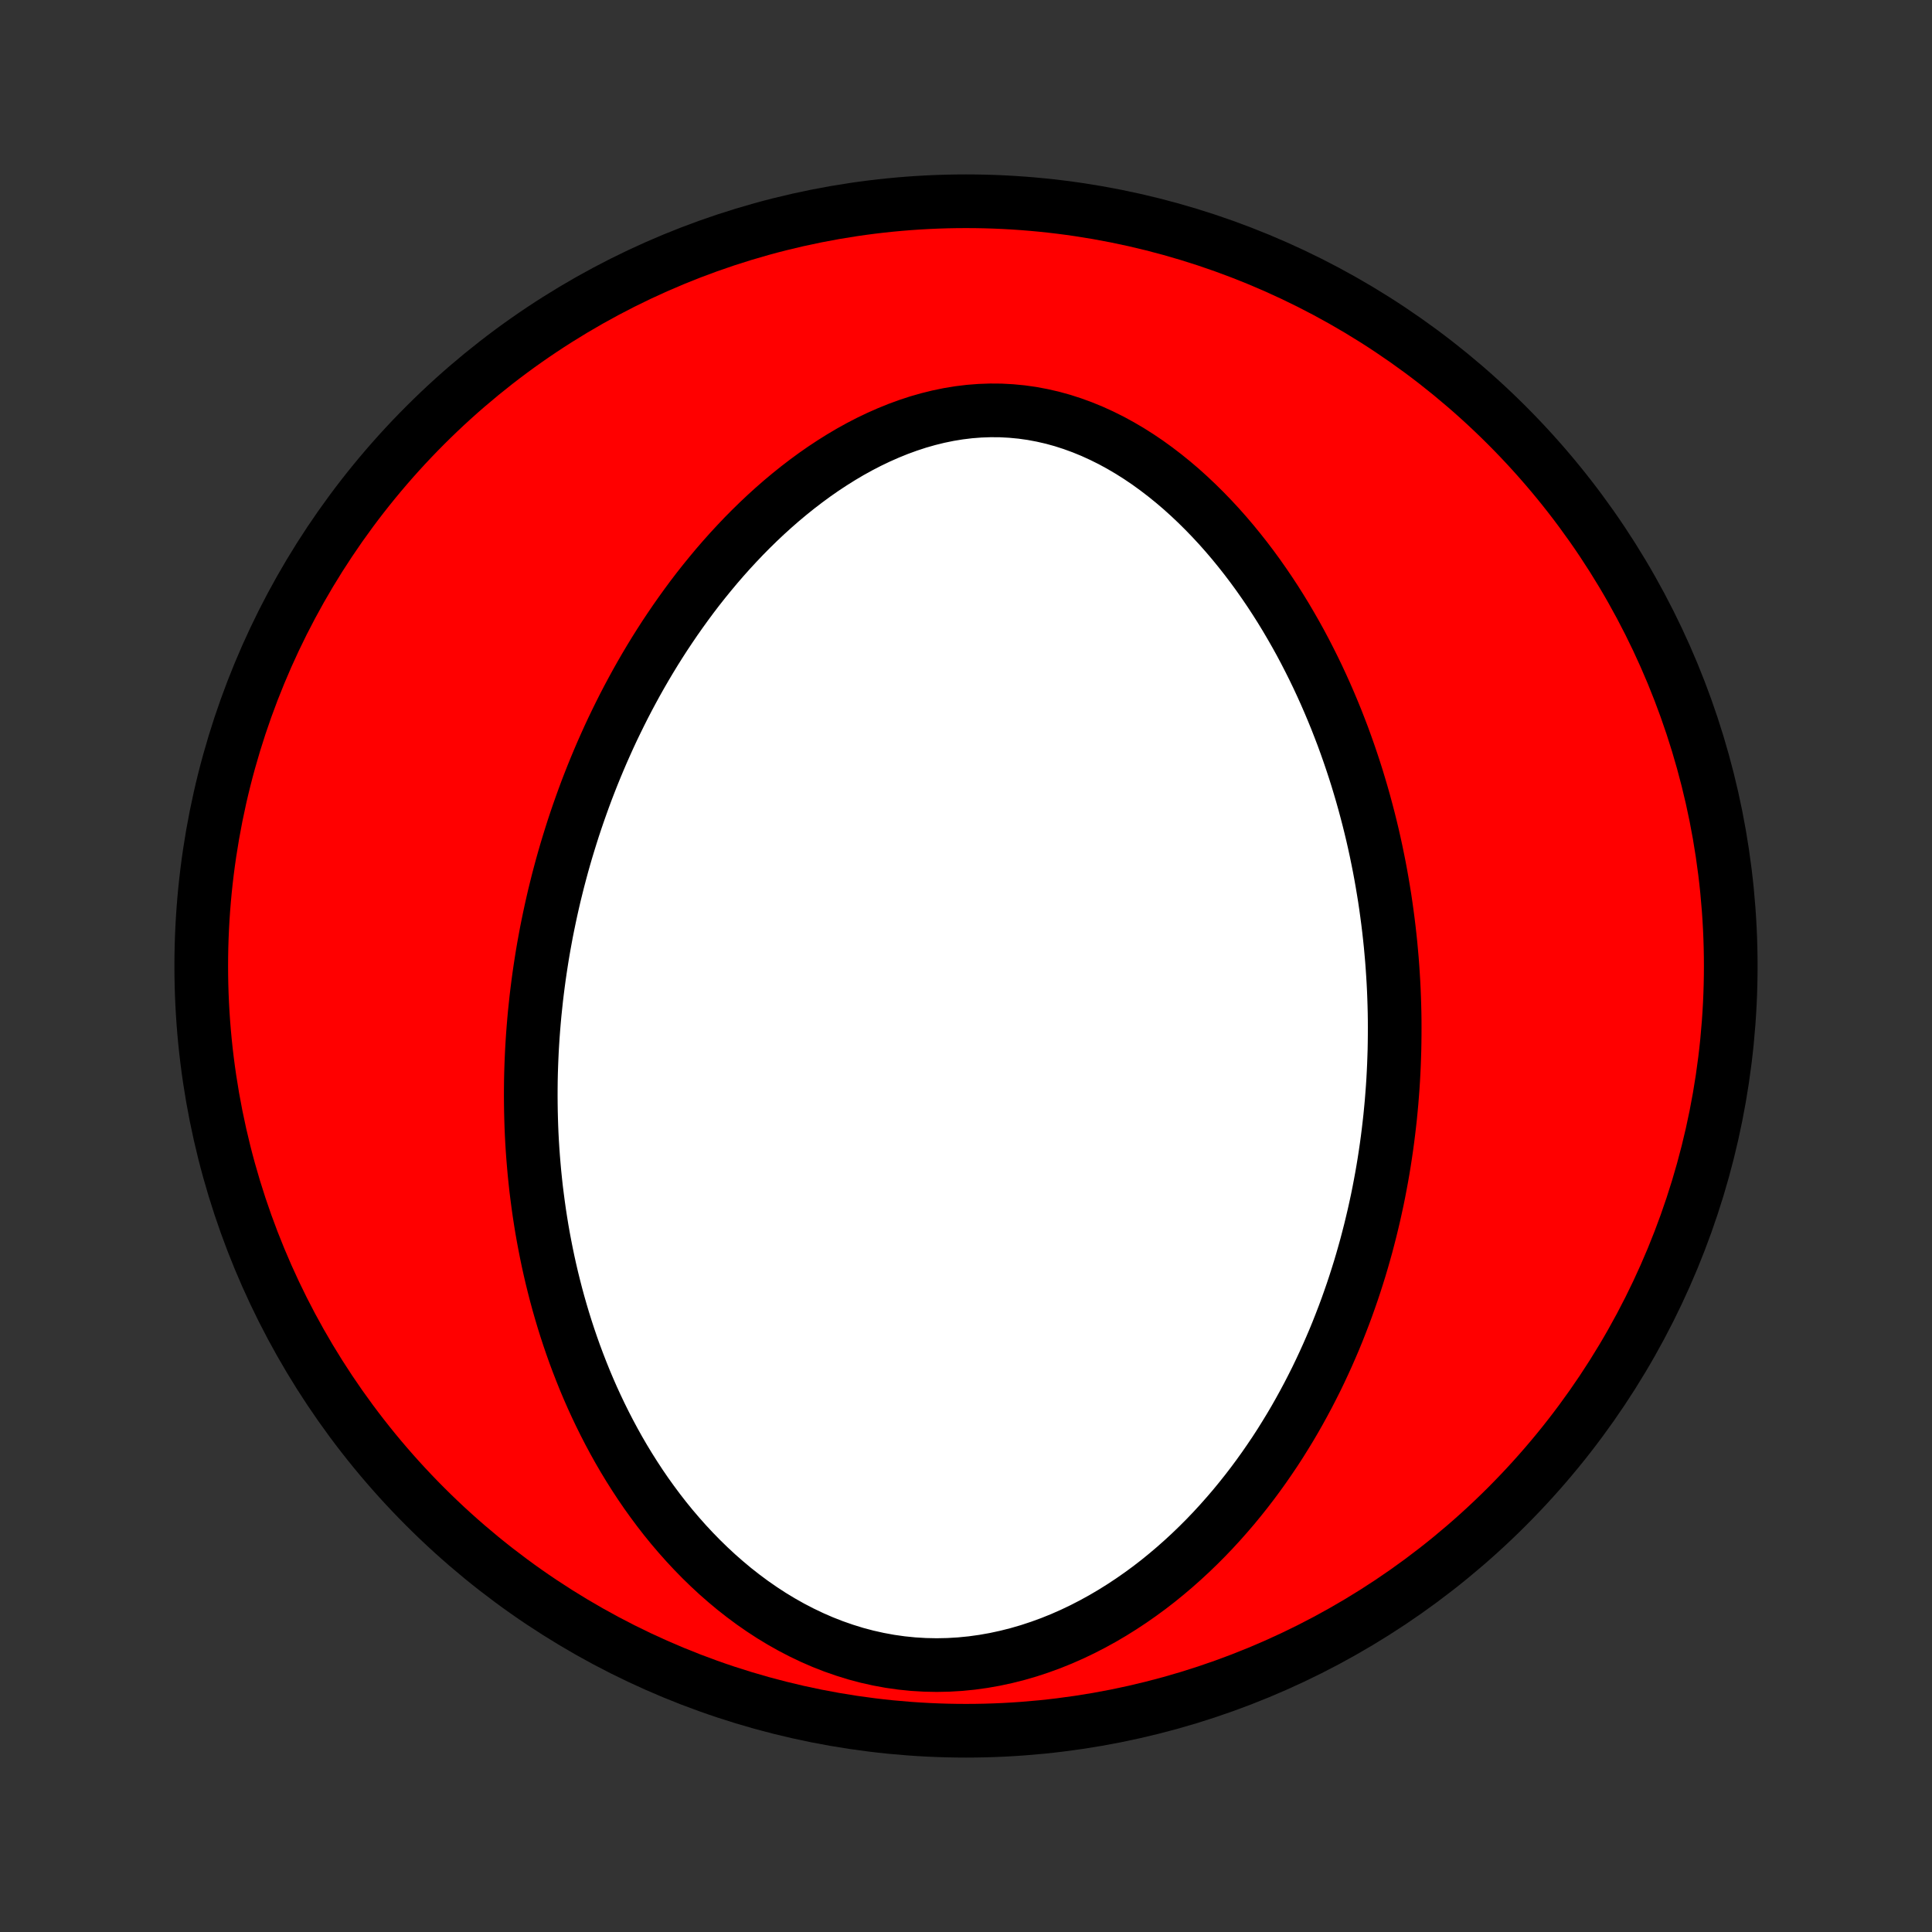 <?xml version="1.0" encoding="utf-8" standalone="no"?>
<!DOCTYPE svg PUBLIC "-//W3C//DTD SVG 1.1//EN"
  "http://www.w3.org/Graphics/SVG/1.1/DTD/svg11.dtd">
<!-- Created with matplotlib (http://matplotlib.org/) -->
<svg height="72pt" version="1.1" viewBox="0 0 72 72" width="72pt" xmlns="http://www.w3.org/2000/svg" xmlns:xlink="http://www.w3.org/1999/xlink">
 <rect x="0" y="0" width="72" height="72" fill="#333333" stroke="none"/>
 <defs>
  <style type="text/css">
*{stroke-linecap:butt;stroke-linejoin:round;}
  </style>
 </defs>
 <g id="figure_1">
  <g id="patch_1">
   <path d="
M0 72
L72 72
L72 0
L0 0
z
" style="fill:none;"/>
  </g>
  <g id="axes_1">
   <g id="PatchCollection_1">
    <defs>
     <path d="
M36 -7.5
C43.558 -7.5 50.808 -10.503 56.153 -15.848
C61.497 -21.192 64.5 -28.442 64.5 -36
C64.5 -43.558 61.497 -50.808 56.153 -56.153
C50.808 -61.497 43.558 -64.5 36 -64.5
C28.442 -64.5 21.192 -61.497 15.848 -56.153
C10.503 -50.808 7.5 -43.558 7.5 -36
C7.5 -28.442 10.503 -21.192 15.848 -15.848
C21.192 -10.503 28.442 -7.5 36 -7.5
z
" id="C0_0_a811fe30f3"/>
     <path d="
M19.984 -34.777
L20.017 -35.053
L20.052 -35.328
L20.089 -35.603
L20.129 -35.878
L20.171 -36.152
L20.215 -36.427
L20.262 -36.702
L20.312 -36.977
L20.363 -37.252
L20.418 -37.527
L20.475 -37.802
L20.534 -38.077
L20.596 -38.353
L20.66 -38.629
L20.728 -38.905
L20.797 -39.181
L20.87 -39.458
L20.945 -39.736
L21.023 -40.013
L21.104 -40.292
L21.188 -40.57
L21.275 -40.85
L21.364 -41.13
L21.457 -41.41
L21.553 -41.691
L21.652 -41.972
L21.754 -42.255
L21.859 -42.538
L21.968 -42.821
L22.08 -43.105
L22.196 -43.39
L22.315 -43.675
L22.438 -43.962
L22.565 -44.248
L22.695 -44.536
L22.829 -44.824
L22.968 -45.112
L23.11 -45.401
L23.256 -45.691
L23.407 -45.981
L23.562 -46.271
L23.721 -46.562
L23.885 -46.853
L24.054 -47.145
L24.227 -47.436
L24.405 -47.728
L24.588 -48.019
L24.776 -48.311
L24.97 -48.602
L25.168 -48.893
L25.372 -49.183
L25.581 -49.473
L25.795 -49.762
L26.015 -50.05
L26.241 -50.336
L26.473 -50.621
L26.71 -50.905
L26.954 -51.187
L27.203 -51.466
L27.459 -51.743
L27.72 -52.018
L27.988 -52.289
L28.262 -52.557
L28.542 -52.821
L28.829 -53.081
L29.122 -53.337
L29.421 -53.587
L29.726 -53.832
L30.038 -54.071
L30.355 -54.304
L30.679 -54.53
L31.009 -54.748
L31.344 -54.958
L31.685 -55.16
L32.032 -55.352
L32.384 -55.534
L32.741 -55.705
L33.103 -55.865
L33.47 -56.014
L33.84 -56.149
L34.215 -56.272
L34.593 -56.38
L34.974 -56.474
L35.358 -56.553
L35.743 -56.616
L36.131 -56.663
L36.519 -56.693
L36.908 -56.707
L37.297 -56.704
L37.685 -56.683
L38.072 -56.646
L38.457 -56.592
L38.84 -56.52
L39.22 -56.433
L39.597 -56.329
L39.969 -56.209
L40.338 -56.074
L40.702 -55.925
L41.061 -55.761
L41.415 -55.585
L41.763 -55.395
L42.105 -55.194
L42.44 -54.982
L42.77 -54.759
L43.092 -54.526
L43.408 -54.284
L43.717 -54.034
L44.02 -53.776
L44.315 -53.51
L44.603 -53.238
L44.884 -52.96
L45.159 -52.676
L45.426 -52.388
L45.686 -52.095
L45.939 -51.798
L46.185 -51.497
L46.424 -51.194
L46.657 -50.887
L46.883 -50.578
L47.102 -50.266
L47.315 -49.953
L47.521 -49.639
L47.721 -49.323
L47.915 -49.006
L48.102 -48.688
L48.284 -48.37
L48.46 -48.052
L48.63 -47.733
L48.794 -47.414
L48.953 -47.096
L49.107 -46.777
L49.255 -46.459
L49.398 -46.142
L49.536 -45.825
L49.669 -45.509
L49.798 -45.194
L49.921 -44.879
L50.041 -44.566
L50.155 -44.253
L50.265 -43.942
L50.371 -43.631
L50.473 -43.322
L50.571 -43.014
L50.664 -42.706
L50.754 -42.401
L50.84 -42.096
L50.922 -41.792
L51.001 -41.49
L51.076 -41.189
L51.148 -40.889
L51.216 -40.59
L51.281 -40.292
L51.342 -39.995
L51.401 -39.7
L51.456 -39.406
L51.508 -39.112
L51.557 -38.82
L51.604 -38.529
L51.647 -38.239
L51.687 -37.949
L51.725 -37.661
L51.76 -37.373
L51.792 -37.087
L51.822 -36.801
L51.848 -36.516
L51.873 -36.232
L51.894 -35.949
L51.913 -35.666
L51.93 -35.383
L51.944 -35.102
L51.955 -34.821
L51.964 -34.54
L51.971 -34.26
L51.975 -33.98
L51.976 -33.701
L51.975 -33.422
L51.972 -33.144
L51.967 -32.865
L51.958 -32.587
L51.948 -32.309
L51.935 -32.031
L51.92 -31.753
L51.902 -31.475
L51.881 -31.197
L51.859 -30.919
L51.833 -30.641
L51.806 -30.363
L51.775 -30.085
L51.742 -29.806
L51.707 -29.528
L51.669 -29.249
L51.628 -28.969
L51.585 -28.689
L51.539 -28.409
L51.49 -28.129
L51.438 -27.848
L51.384 -27.566
L51.327 -27.284
L51.266 -27.001
L51.203 -26.718
L51.136 -26.434
L51.067 -26.149
L50.994 -25.864
L50.919 -25.578
L50.839 -25.291
L50.757 -25.004
L50.671 -24.715
L50.581 -24.427
L50.488 -24.137
L50.391 -23.846
L50.29 -23.555
L50.186 -23.263
L50.077 -22.97
L49.964 -22.677
L49.848 -22.382
L49.727 -22.087
L49.601 -21.792
L49.471 -21.495
L49.336 -21.198
L49.197 -20.901
L49.053 -20.602
L48.903 -20.304
L48.749 -20.005
L48.589 -19.706
L48.424 -19.406
L48.254 -19.106
L48.078 -18.807
L47.895 -18.507
L47.708 -18.207
L47.514 -17.908
L47.313 -17.61
L47.107 -17.312
L46.894 -17.015
L46.674 -16.718
L46.448 -16.424
L46.214 -16.13
L45.974 -15.838
L45.726 -15.549
L45.471 -15.261
L45.209 -14.976
L44.939 -14.694
L44.661 -14.415
L44.376 -14.14
L44.083 -13.869
L43.782 -13.602
L43.473 -13.34
L43.157 -13.083
L42.832 -12.832
L42.499 -12.588
L42.158 -12.35
L41.81 -12.12
L41.453 -11.897
L41.089 -11.683
L40.718 -11.479
L40.339 -11.284
L39.952 -11.099
L39.559 -10.926
L39.16 -10.765
L38.754 -10.617
L38.342 -10.481
L37.926 -10.36
L37.504 -10.253
L37.078 -10.161
L36.648 -10.085
L36.216 -10.025
L35.781 -9.982
L35.345 -9.956
L34.908 -9.947
L34.471 -9.956
L34.034 -9.982
L33.599 -10.026
L33.167 -10.087
L32.737 -10.166
L32.312 -10.261
L31.89 -10.373
L31.474 -10.502
L31.064 -10.645
L30.66 -10.803
L30.263 -10.976
L29.873 -11.162
L29.49 -11.361
L29.116 -11.572
L28.749 -11.794
L28.392 -12.027
L28.042 -12.27
L27.702 -12.522
L27.37 -12.782
L27.048 -13.051
L26.734 -13.326
L26.43 -13.608
L26.134 -13.896
L25.847 -14.19
L25.569 -14.488
L25.3 -14.791
L25.039 -15.097
L24.787 -15.407
L24.544 -15.72
L24.309 -16.036
L24.081 -16.354
L23.862 -16.674
L23.651 -16.996
L23.447 -17.319
L23.251 -17.642
L23.062 -17.967
L22.881 -18.292
L22.706 -18.618
L22.538 -18.944
L22.377 -19.269
L22.222 -19.595
L22.073 -19.92
L21.931 -20.244
L21.794 -20.569
L21.664 -20.892
L21.539 -21.214
L21.419 -21.535
L21.305 -21.856
L21.196 -22.175
L21.092 -22.493
L20.993 -22.81
L20.899 -23.126
L20.809 -23.441
L20.724 -23.754
L20.644 -24.065
L20.567 -24.376
L20.495 -24.685
L20.427 -24.992
L20.363 -25.299
L20.303 -25.604
L20.246 -25.907
L20.193 -26.209
L20.144 -26.51
L20.098 -26.81
L20.056 -27.108
L20.017 -27.405
L19.98 -27.7
L19.948 -27.995
L19.918 -28.288
L19.892 -28.58
L19.868 -28.87
L19.847 -29.16
L19.829 -29.449
L19.814 -29.736
L19.802 -30.023
L19.793 -30.308
L19.786 -30.593
L19.782 -30.876
L19.78 -31.159
L19.781 -31.441
L19.784 -31.723
L19.79 -32.003
L19.799 -32.283
L19.81 -32.562
L19.823 -32.84
L19.839 -33.119
L19.857 -33.396
L19.878 -33.673
L19.901 -33.95
L19.926 -34.226
z
" id="C0_1_6745fe3b57"/>
    </defs>
    <g clip-path="url(#p1bffca34e9)">
     <use style="fill:#ff0000;stroke:#000000;stroke-width:2.0;" x="0.0" xlink:href="#C0_0_a811fe30f3" y="72.0"/>
    </g>
    <g clip-path="url(#p1bffca34e9)">
     <use style="fill:#ffffff;stroke:#000000;stroke-width:2.0;" x="0.0" xlink:href="#C0_1_6745fe3b57" y="72.0"/>
    </g>
   </g>
  </g>
 </g>
 <defs>
  <clipPath id="p1bffca34e9">
   <rect height="72.0" width="72.0" x="0.0" y="0.0"/>
  </clipPath>
 </defs>
</svg>
